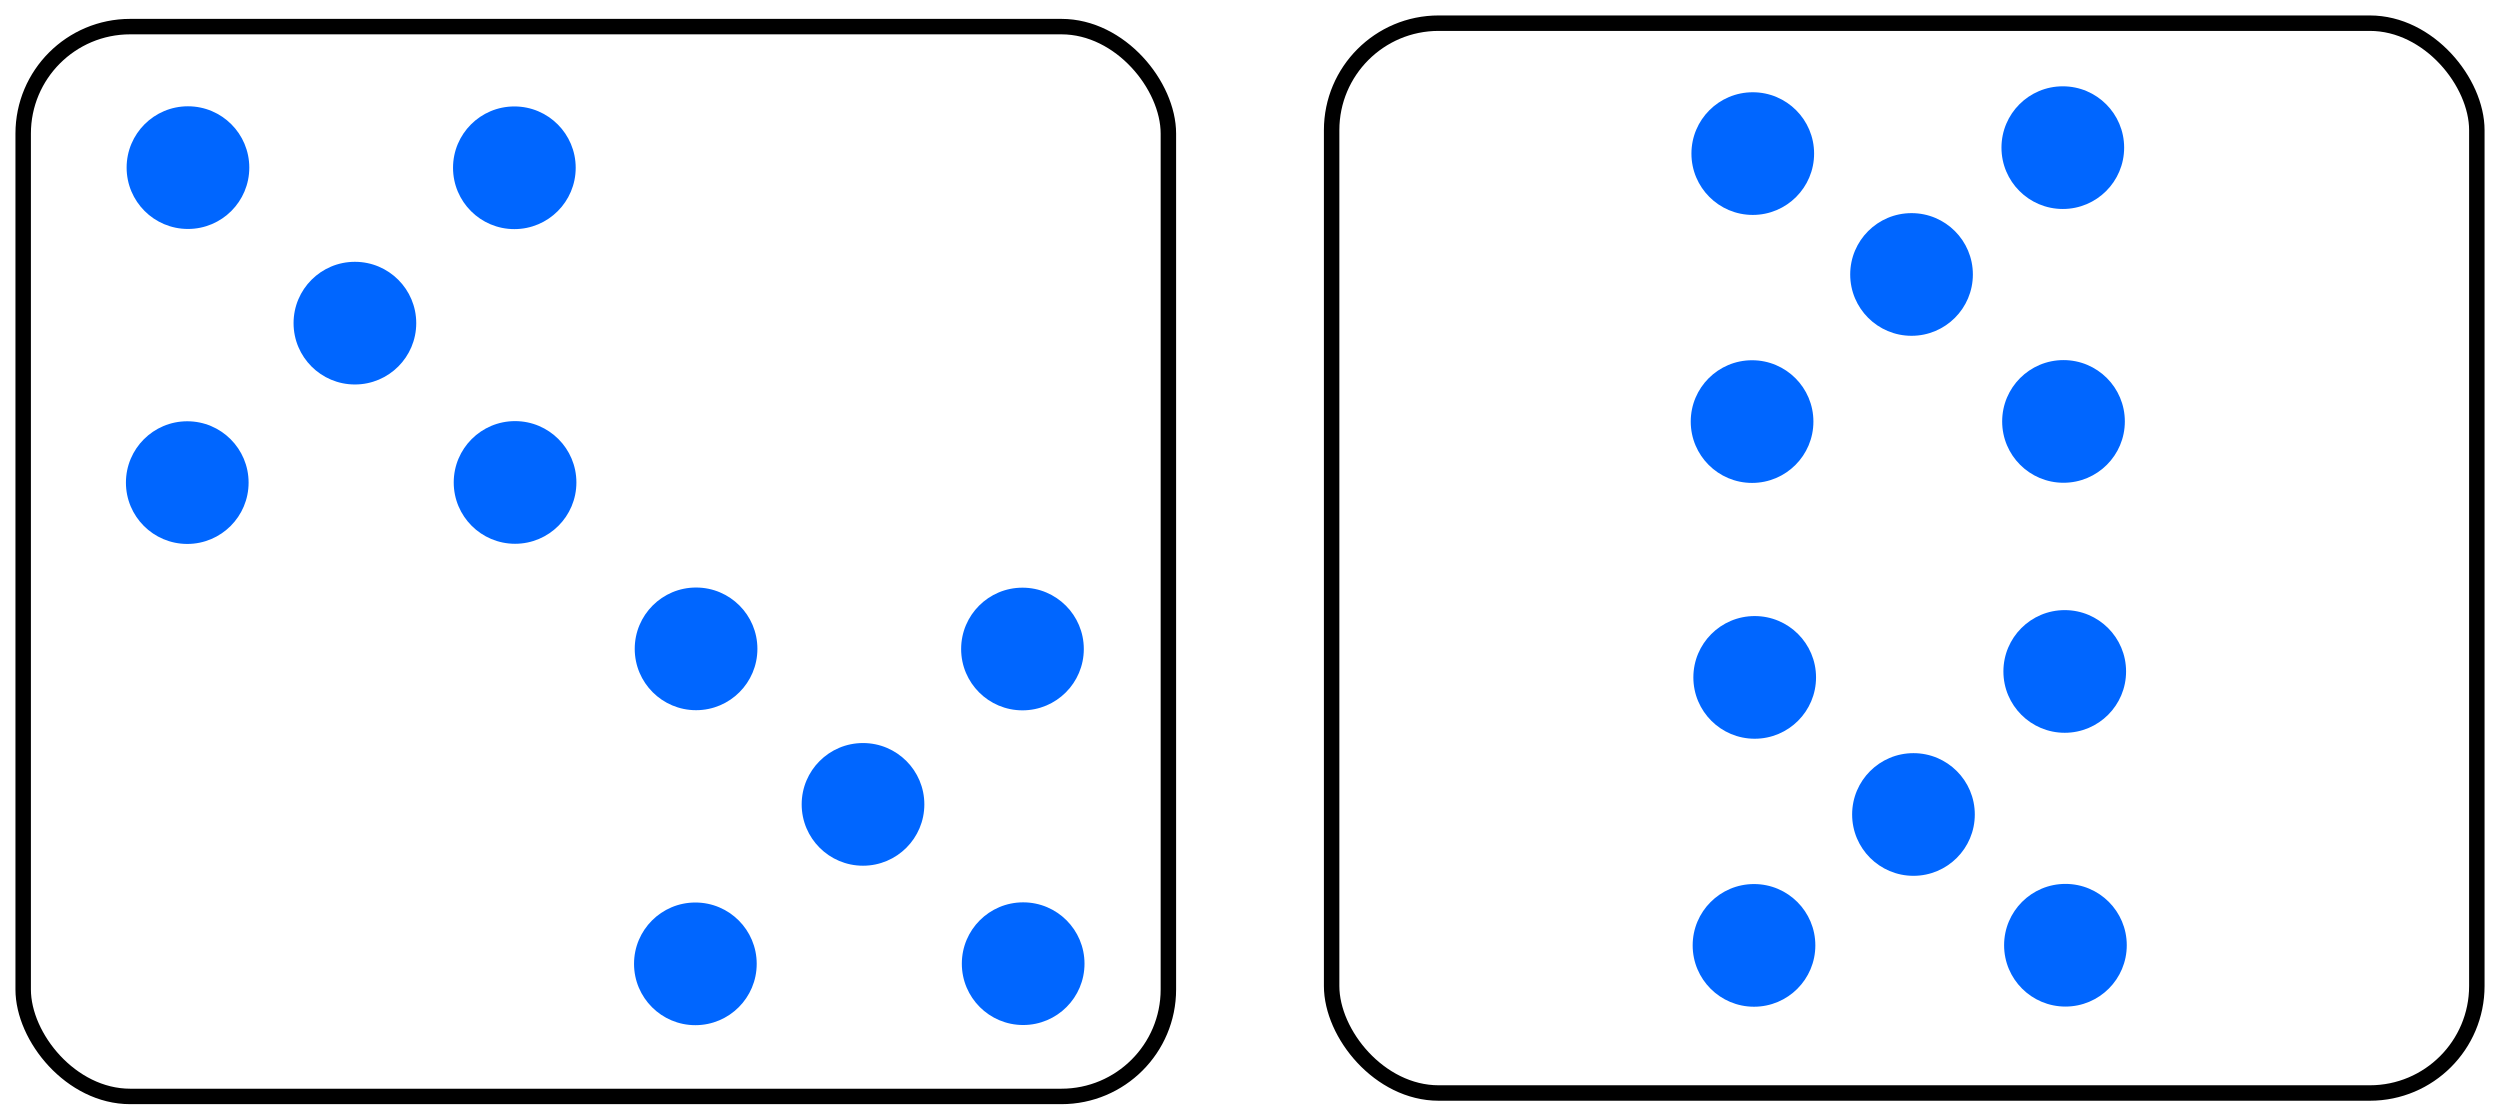 <?xml version="1.0" encoding="UTF-8" standalone="no"?>
<!-- Created with Inkscape (http://www.inkscape.org/) -->

<svg
   width="161.777mm"
   height="72.452mm"
   viewBox="0 0 161.777 72.452"
   version="1.1"
   id="svg5"
   inkscape:version="1.1 (c4e8f9e, 2021-05-24)"
   sodipodi:docname="ESMDots5Plus5.svg"
   xmlns:inkscape="http://www.inkscape.org/namespaces/inkscape"
   xmlns:sodipodi="http://sodipodi.sourceforge.net/DTD/sodipodi-0.dtd"
   xmlns="http://www.w3.org/2000/svg"
   xmlns:svg="http://www.w3.org/2000/svg">
  <sodipodi:namedview
     id="namedview7"
     pagecolor="#ffffff"
     bordercolor="#666666"
     borderopacity="1.0"
     inkscape:pageshadow="2"
     inkscape:pageopacity="1"
     inkscape:pagecheckerboard="0"
     inkscape:document-units="mm"
     showgrid="true"
     inkscape:zoom="0.67081229"
     inkscape:cx="327.21523"
     inkscape:cy="322.74304"
     inkscape:window-width="1312"
     inkscape:window-height="997"
     inkscape:window-x="505"
     inkscape:window-y="25"
     inkscape:window-maximized="0"
     inkscape:current-layer="layer1"
     fit-margin-left="1"
     fit-margin-top="1"
     fit-margin-right="1"
     fit-margin-bottom="1"
     inkscape:snap-global="false">
    <inkscape:grid
       type="xygrid"
       id="grid824"
       originx="-8.542"
       originy="-58.591" />
  </sodipodi:namedview>
  <defs
     id="defs2" />
  <g
     inkscape:label="Layer 1"
     inkscape:groupmode="layer"
     id="layer1"
     transform="translate(-8.542,-58.591)">
    <rect
       style="fill:none;stroke:#000000;stroke-width:1;stroke-linecap:round;stroke-linejoin:round;stroke-miterlimit:4;stroke-dasharray:none;stroke-opacity:1"
       id="rect1151"
       width="74.107"
       height="69.229"
       x="10.042"
       y="60.313"
       ry="6.923" />
    <g
       id="g945"
       transform="matrix(0.5,0,0,0.5,7.431,31.877)">
      <circle
         style="fill:#0066ff;fill-rule:evenodd;stroke-width:0.265"
         id="path848"
         cx="68.792"
         cy="75.142"
         r="7.938" />
      <circle
         style="fill:#0066ff;fill-rule:evenodd;stroke-width:0.265"
         id="path848-9"
         cx="26.458"
         cy="115.888"
         r="7.938" />
      <circle
         style="fill:#0066ff;fill-rule:evenodd;stroke-width:0.265"
         id="path848-7"
         cx="48.154"
         cy="95.25"
         r="7.938" />
      <circle
         style="fill:#0066ff;fill-rule:evenodd;stroke-width:0.265"
         id="path848-4"
         cx="68.882"
         cy="-115.867"
         r="7.938"
         transform="scale(1,-1)" />
      <circle
         style="fill:#0066ff;fill-rule:evenodd;stroke-width:0.265"
         id="path848-9-6"
         cx="26.548"
         cy="-75.122"
         r="7.938"
         transform="scale(1,-1)" />
    </g>
    <rect
       style="fill:none;stroke:#000000;stroke-width:1;stroke-linecap:round;stroke-linejoin:round;stroke-miterlimit:4;stroke-dasharray:none;stroke-opacity:1"
       id="rect1151-4"
       width="74.107"
       height="69.229"
       x="94.713"
       y="60.091"
       ry="6.923" />
    <g
       id="g945-3"
       transform="matrix(0.5,0,0,0.5,40.311,63.018)">
      <circle
         style="fill:#0066ff;fill-rule:evenodd;stroke-width:0.265"
         id="path848-8"
         cx="68.792"
         cy="75.142"
         r="7.938" />
      <circle
         style="fill:#0066ff;fill-rule:evenodd;stroke-width:0.265"
         id="path848-9-7"
         cx="26.458"
         cy="115.888"
         r="7.938" />
      <circle
         style="fill:#0066ff;fill-rule:evenodd;stroke-width:0.265"
         id="path848-7-0"
         cx="48.154"
         cy="95.25"
         r="7.938" />
      <circle
         style="fill:#0066ff;fill-rule:evenodd;stroke-width:0.265"
         id="path848-4-3"
         cx="68.882"
         cy="-115.867"
         r="7.938"
         transform="scale(1,-1)" />
      <circle
         style="fill:#0066ff;fill-rule:evenodd;stroke-width:0.265"
         id="path848-9-6-6"
         cx="26.548"
         cy="-75.122"
         r="7.938"
         transform="scale(1,-1)" />
    </g>
    <circle
       style="fill:#0066ff;fill-rule:evenodd;stroke-width:0.132"
       id="path848-3"
       cx="142.153"
       cy="102.041"
       r="3.969" />
    <circle
       style="fill:#0066ff;fill-rule:evenodd;stroke-width:0.132"
       id="path848-9-79"
       cx="122.045"
       cy="119.768"
       r="3.969" />
    <circle
       style="fill:#0066ff;fill-rule:evenodd;stroke-width:0.132"
       id="path848-7-6"
       cx="132.364"
       cy="111.297"
       r="3.969" />
    <circle
       style="fill:#0066ff;fill-rule:evenodd;stroke-width:0.132"
       id="path848-4-31"
       cx="142.198"
       cy="-119.758"
       r="3.969"
       transform="scale(1,-1)" />
    <circle
       style="fill:#0066ff;fill-rule:evenodd;stroke-width:0.132"
       id="path848-9-6-5"
       cx="122.09"
       cy="-102.426"
       r="3.969"
       transform="scale(1,-1)" />
    <circle
       style="fill:#0066ff;fill-rule:evenodd;stroke-width:0.132"
       id="path848-3-5"
       cx="142.028"
       cy="68.145"
       r="3.969" />
    <circle
       style="fill:#0066ff;fill-rule:evenodd;stroke-width:0.132"
       id="path848-9-79-1"
       cx="121.92"
       cy="85.872"
       r="3.969" />
    <circle
       style="fill:#0066ff;fill-rule:evenodd;stroke-width:0.132"
       id="path848-7-6-1"
       cx="132.239"
       cy="76.352"
       r="3.969" />
    <circle
       style="fill:#0066ff;fill-rule:evenodd;stroke-width:0.132"
       id="path848-4-31-6"
       cx="142.073"
       cy="-85.862"
       r="3.969"
       transform="scale(1,-1)" />
    <circle
       style="fill:#0066ff;fill-rule:evenodd;stroke-width:0.132"
       id="path848-9-6-5-1"
       cx="121.965"
       cy="-68.53"
       r="3.969"
       transform="scale(1,-1)" />
  </g>
</svg>
